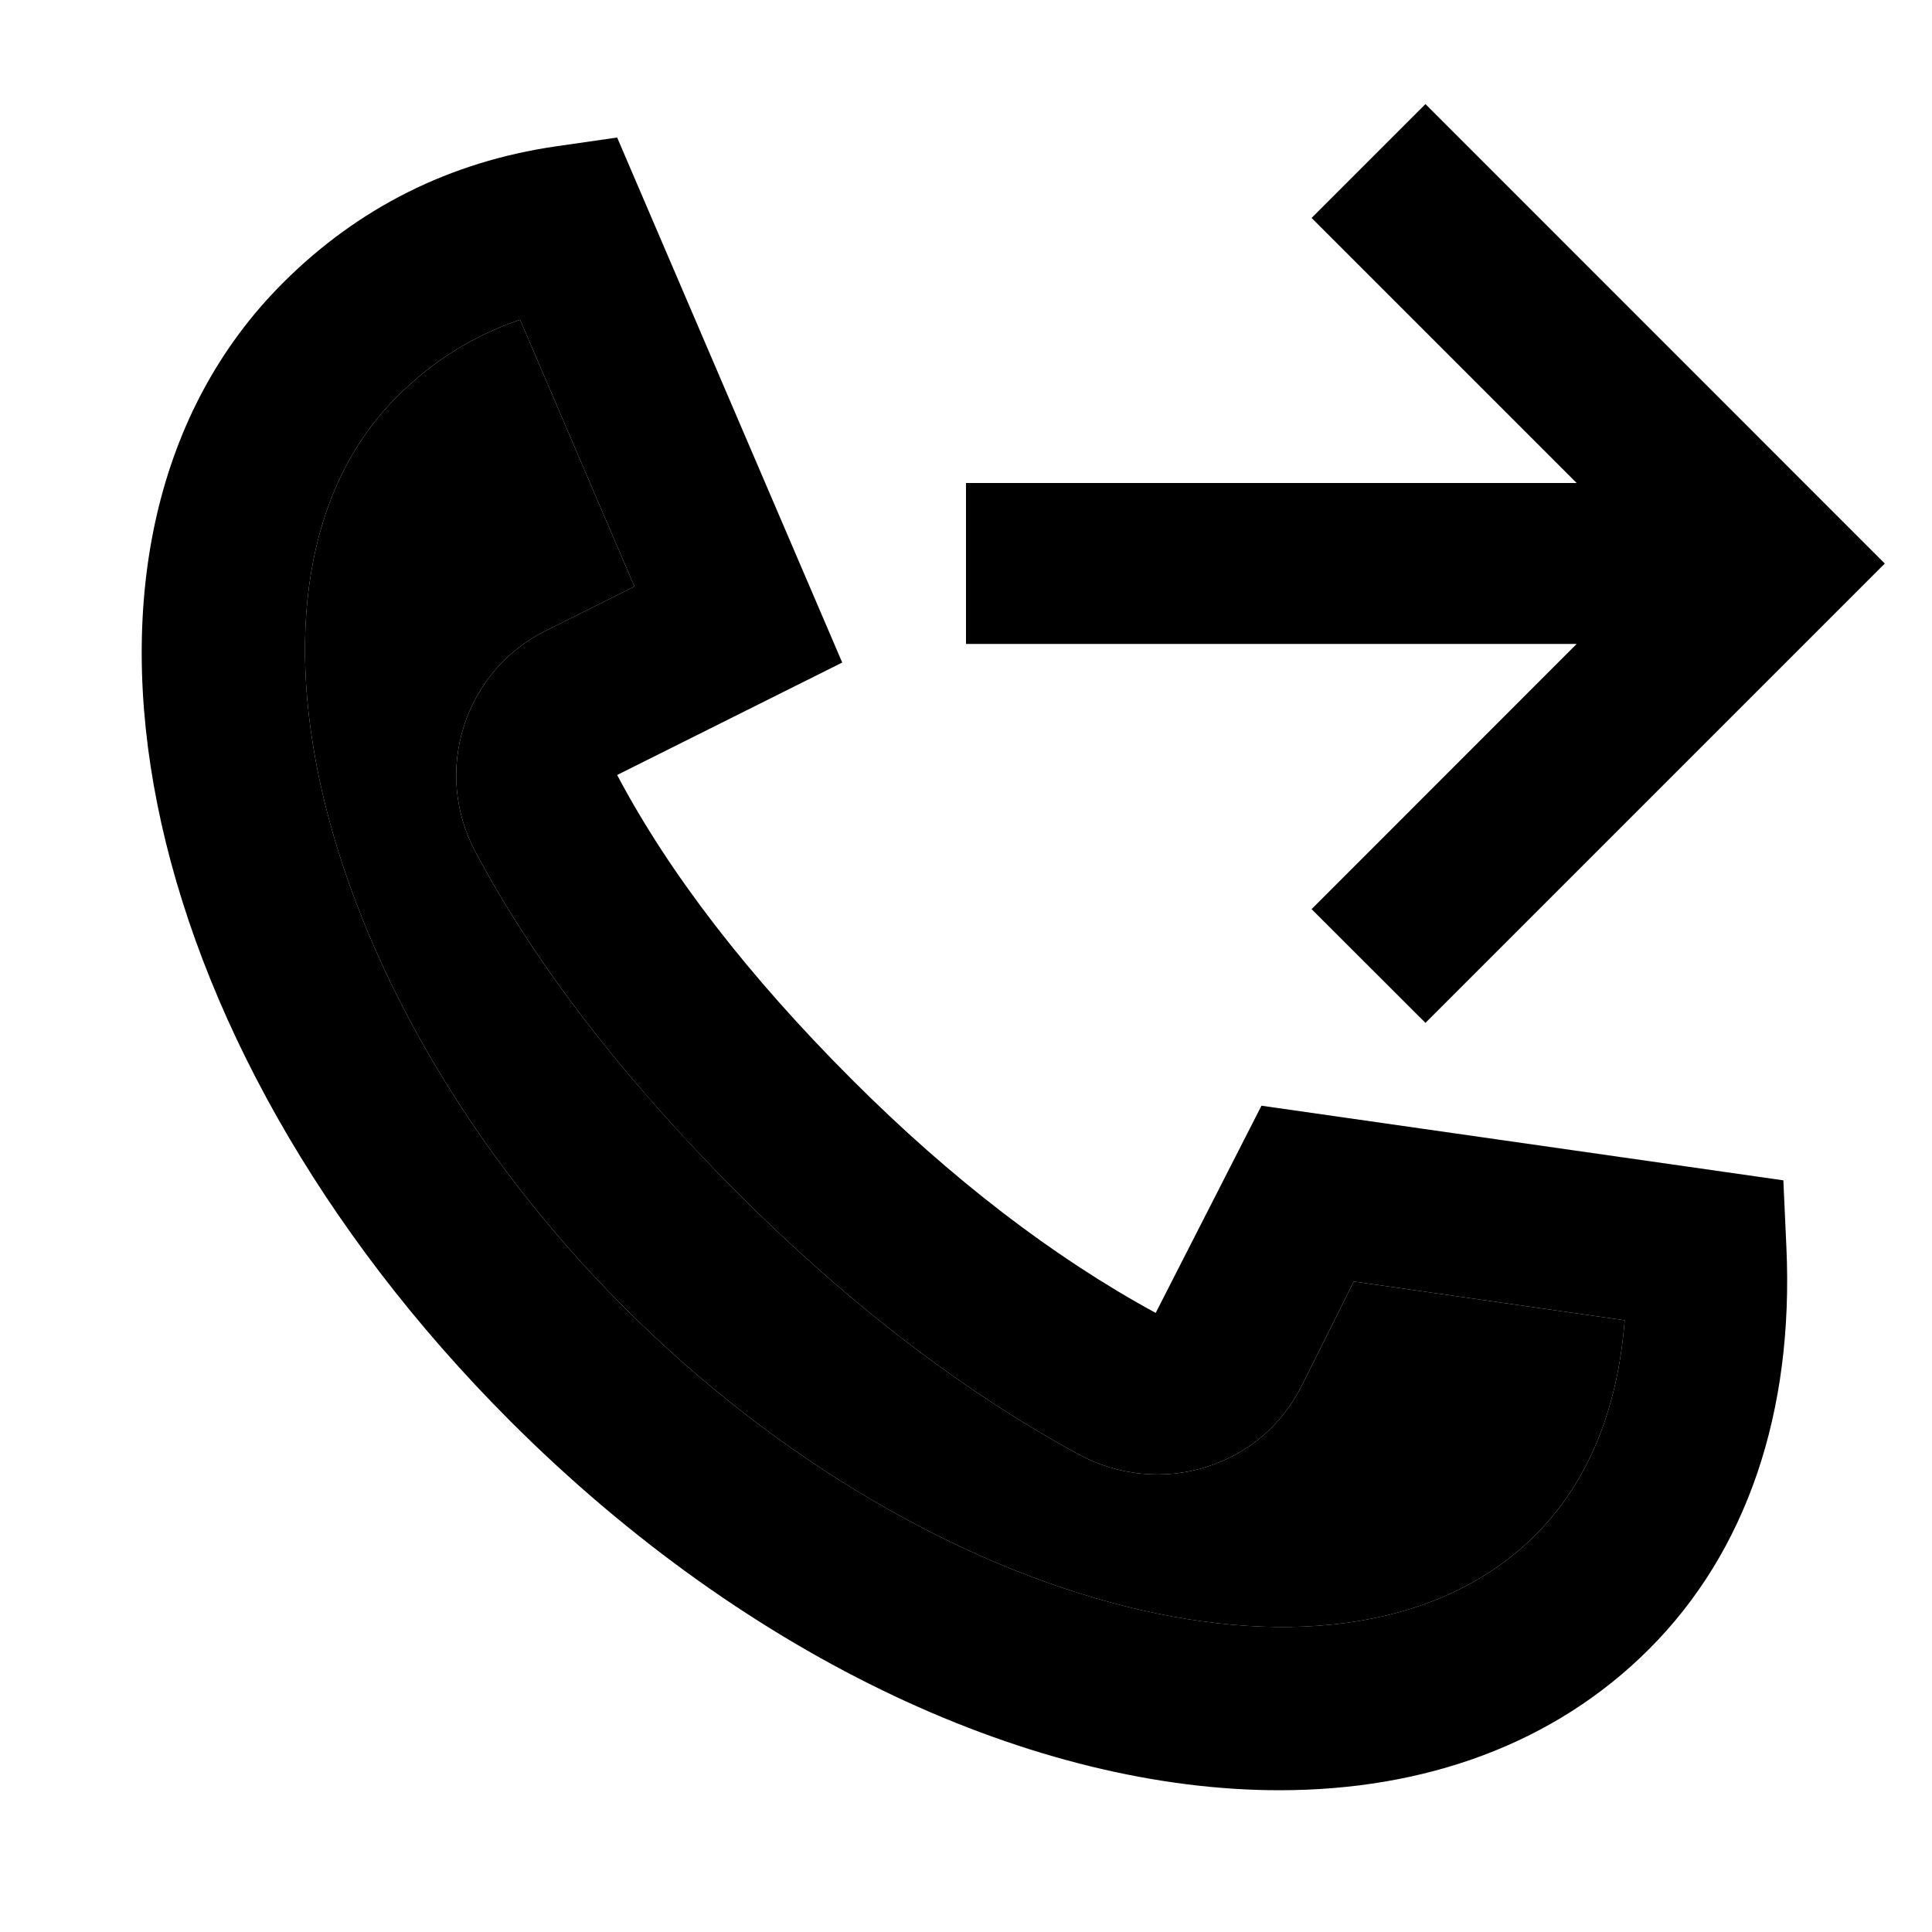 <svg width="16" height="16" viewBox="0 0 16 16" fill="none" xmlns="http://www.w3.org/2000/svg">
<path d="M14.769 9.775L10.447 9.157L9.571 10.873C8.723 10.412 7.877 9.762 7.057 8.942C6.198 8.083 5.543 7.236 5.111 6.418L6.975 5.487L5.111 1.139L4.604 1.212C3.728 1.339 2.967 1.719 2.343 2.343C0.228 4.457 1.056 8.599 4.228 11.771C6.215 13.758 8.583 14.826 10.595 14.826C11.795 14.826 12.867 14.447 13.657 13.657C14.464 12.85 14.857 11.698 14.794 10.326L14.769 9.775ZM12.714 12.714C11.18 14.246 7.727 13.384 5.171 10.829C2.617 8.273 1.753 4.819 3.286 3.287C3.581 2.991 3.924 2.777 4.307 2.648L5.254 4.857L4.516 5.225C4.192 5.387 3.953 5.667 3.842 6.013C3.731 6.361 3.765 6.731 3.937 7.054C4.429 7.98 5.162 8.933 6.115 9.886C7.025 10.796 7.973 11.523 8.934 12.045C9.257 12.221 9.642 12.259 9.989 12.149C10.337 12.041 10.617 11.802 10.78 11.476L11.211 10.613L13.455 10.934C13.409 11.53 13.225 12.204 12.714 12.714Z" fill="currentColor"/>
<path d="M12.714 12.714C11.179 14.247 7.726 13.383 5.171 10.829C2.617 8.273 1.753 4.819 3.286 3.287C3.581 2.991 3.924 2.777 4.307 2.648L5.254 4.857L4.516 5.225C4.192 5.387 3.953 5.667 3.842 6.013C3.731 6.361 3.765 6.731 3.937 7.054C4.429 7.981 5.163 8.933 6.115 9.886C7.025 10.796 7.973 11.523 8.934 12.045C9.257 12.221 9.642 12.259 9.989 12.149C10.337 12.041 10.617 11.802 10.78 11.476L11.211 10.613L13.455 10.934C13.409 11.53 13.225 12.204 12.714 12.714Z" fill="currentColor"/>
<path d="M10.862 7.529L11.805 8.471L15.609 4.667L11.805 0.862L10.862 1.805L13.057 4H8V5.333H13.057L10.862 7.529Z" fill="currentColor"/>
</svg>
